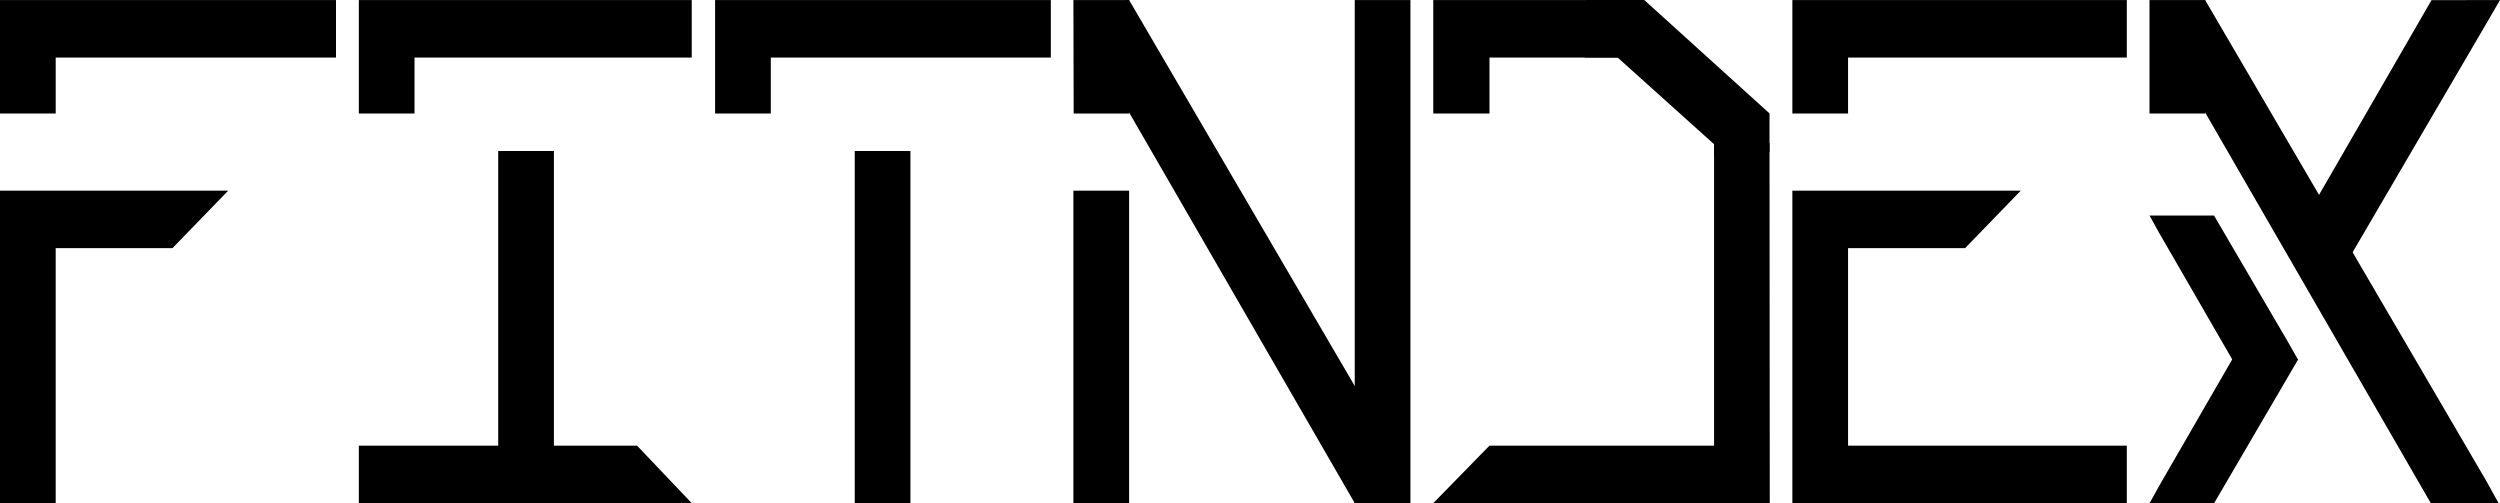 <?xml version="1.0" encoding="UTF-8"?><svg id="Layer_2" xmlns="http://www.w3.org/2000/svg" viewBox="0 0 1243.4 250.24"><g id="FITNDEX_2_copy"><polygon points="0 .03 167.11 .03 167.11 28.63 27.7 28.63 27.7 56.46 0 56.46 0 .03"/><polygon points="0 94.82 113.49 94.82 85.79 123.41 27.7 123.41 27.7 250.24 0 250.24 0 94.82"/><polygon points="178.47 .03 178.47 56.46 206.17 56.46 206.17 28.63 344.04 28.63 344.04 .03 178.47 .03"/><polygon points="275.49 75.1 275.49 221.65 316.85 221.65 344.04 250.24 316.85 250.24 206.17 250.24 178.47 250.24 178.47 221.65 206.17 221.65 247.79 221.65 247.79 75.1 275.49 75.1"/><polygon points="355.66 .03 355.66 56.46 383.36 56.46 383.36 28.63 522.64 28.63 522.64 .03 355.66 .03"/><rect x="425.11" y="75.1" width="27.7" height="175.15"/><path d="M533.87,94.82h27.7V250.24h-27.7s0-157.53,0-155.43Z"/><polygon points="534 56.46 561.57 56.46 561.57 .03 533.87 .03 534 56.46"/><polyline points="673.79 250.24 701.49 250.24 701.49 .03 673.79 .03 673.79 250.24"/><polygon points="712.85 .03 712.85 56.46 740.81 56.46 740.81 28.63 811.91 28.63 811.91 20.71 811.91 .03 712.85 .03"/><polygon points="712.85 250.24 880.21 250.24 880.09 71.2 852.51 72.48 852.51 221.65 740.81 221.65 712.85 250.24"/><polygon points="891.45 .03 891.45 56.46 919.15 56.46 919.15 28.63 1057.79 28.63 1057.79 .03 891.45 .03"/><polygon points="891.45 94.82 1005.06 94.82 977.36 123.41 919.15 123.41 919.15 221.65 1057.79 221.65 1057.79 250.24 891.45 250.24 891.45 94.82"/><rect x="1069.08" y=".03" width="27.7" height="56.43"/><polygon points="788.54 .05 817.78 0 880.09 56.41 880.09 75.49 852.51 78.45 852.51 71.73 804.51 28.58 788.23 28.58 788.54 .05"/><polyline points="699.06 235.18 561.58 .05 559.93 .05 536.95 13.31 673.79 250.22"/><polyline points="1242.7 250.24 1236.38 238.85 1096.75 .04 1095.1 .05 1072.12 13.31 1208.96 250.21"/><polygon points="1117.83 165.56 1073.94 241.56 1069.15 250.21 1101.24 250.21 1142.94 178.88 1133.89 171.66 1117.83 165.56"/><path d="M1138.06,123.64c1.39,2.8,21.06,19.6,21.47,19.89l.15-.25L1236.77,11.44,1243.4,.03l-34.06,.04-71.33,123.48s.03,.05,.05,.08Z"/><polygon points="1117.78 191.85 1073.88 115.85 1069.09 107.2 1101.18 107.2 1138.23 170.56 1142.94 178.88 1117.78 191.85"/></g></svg>